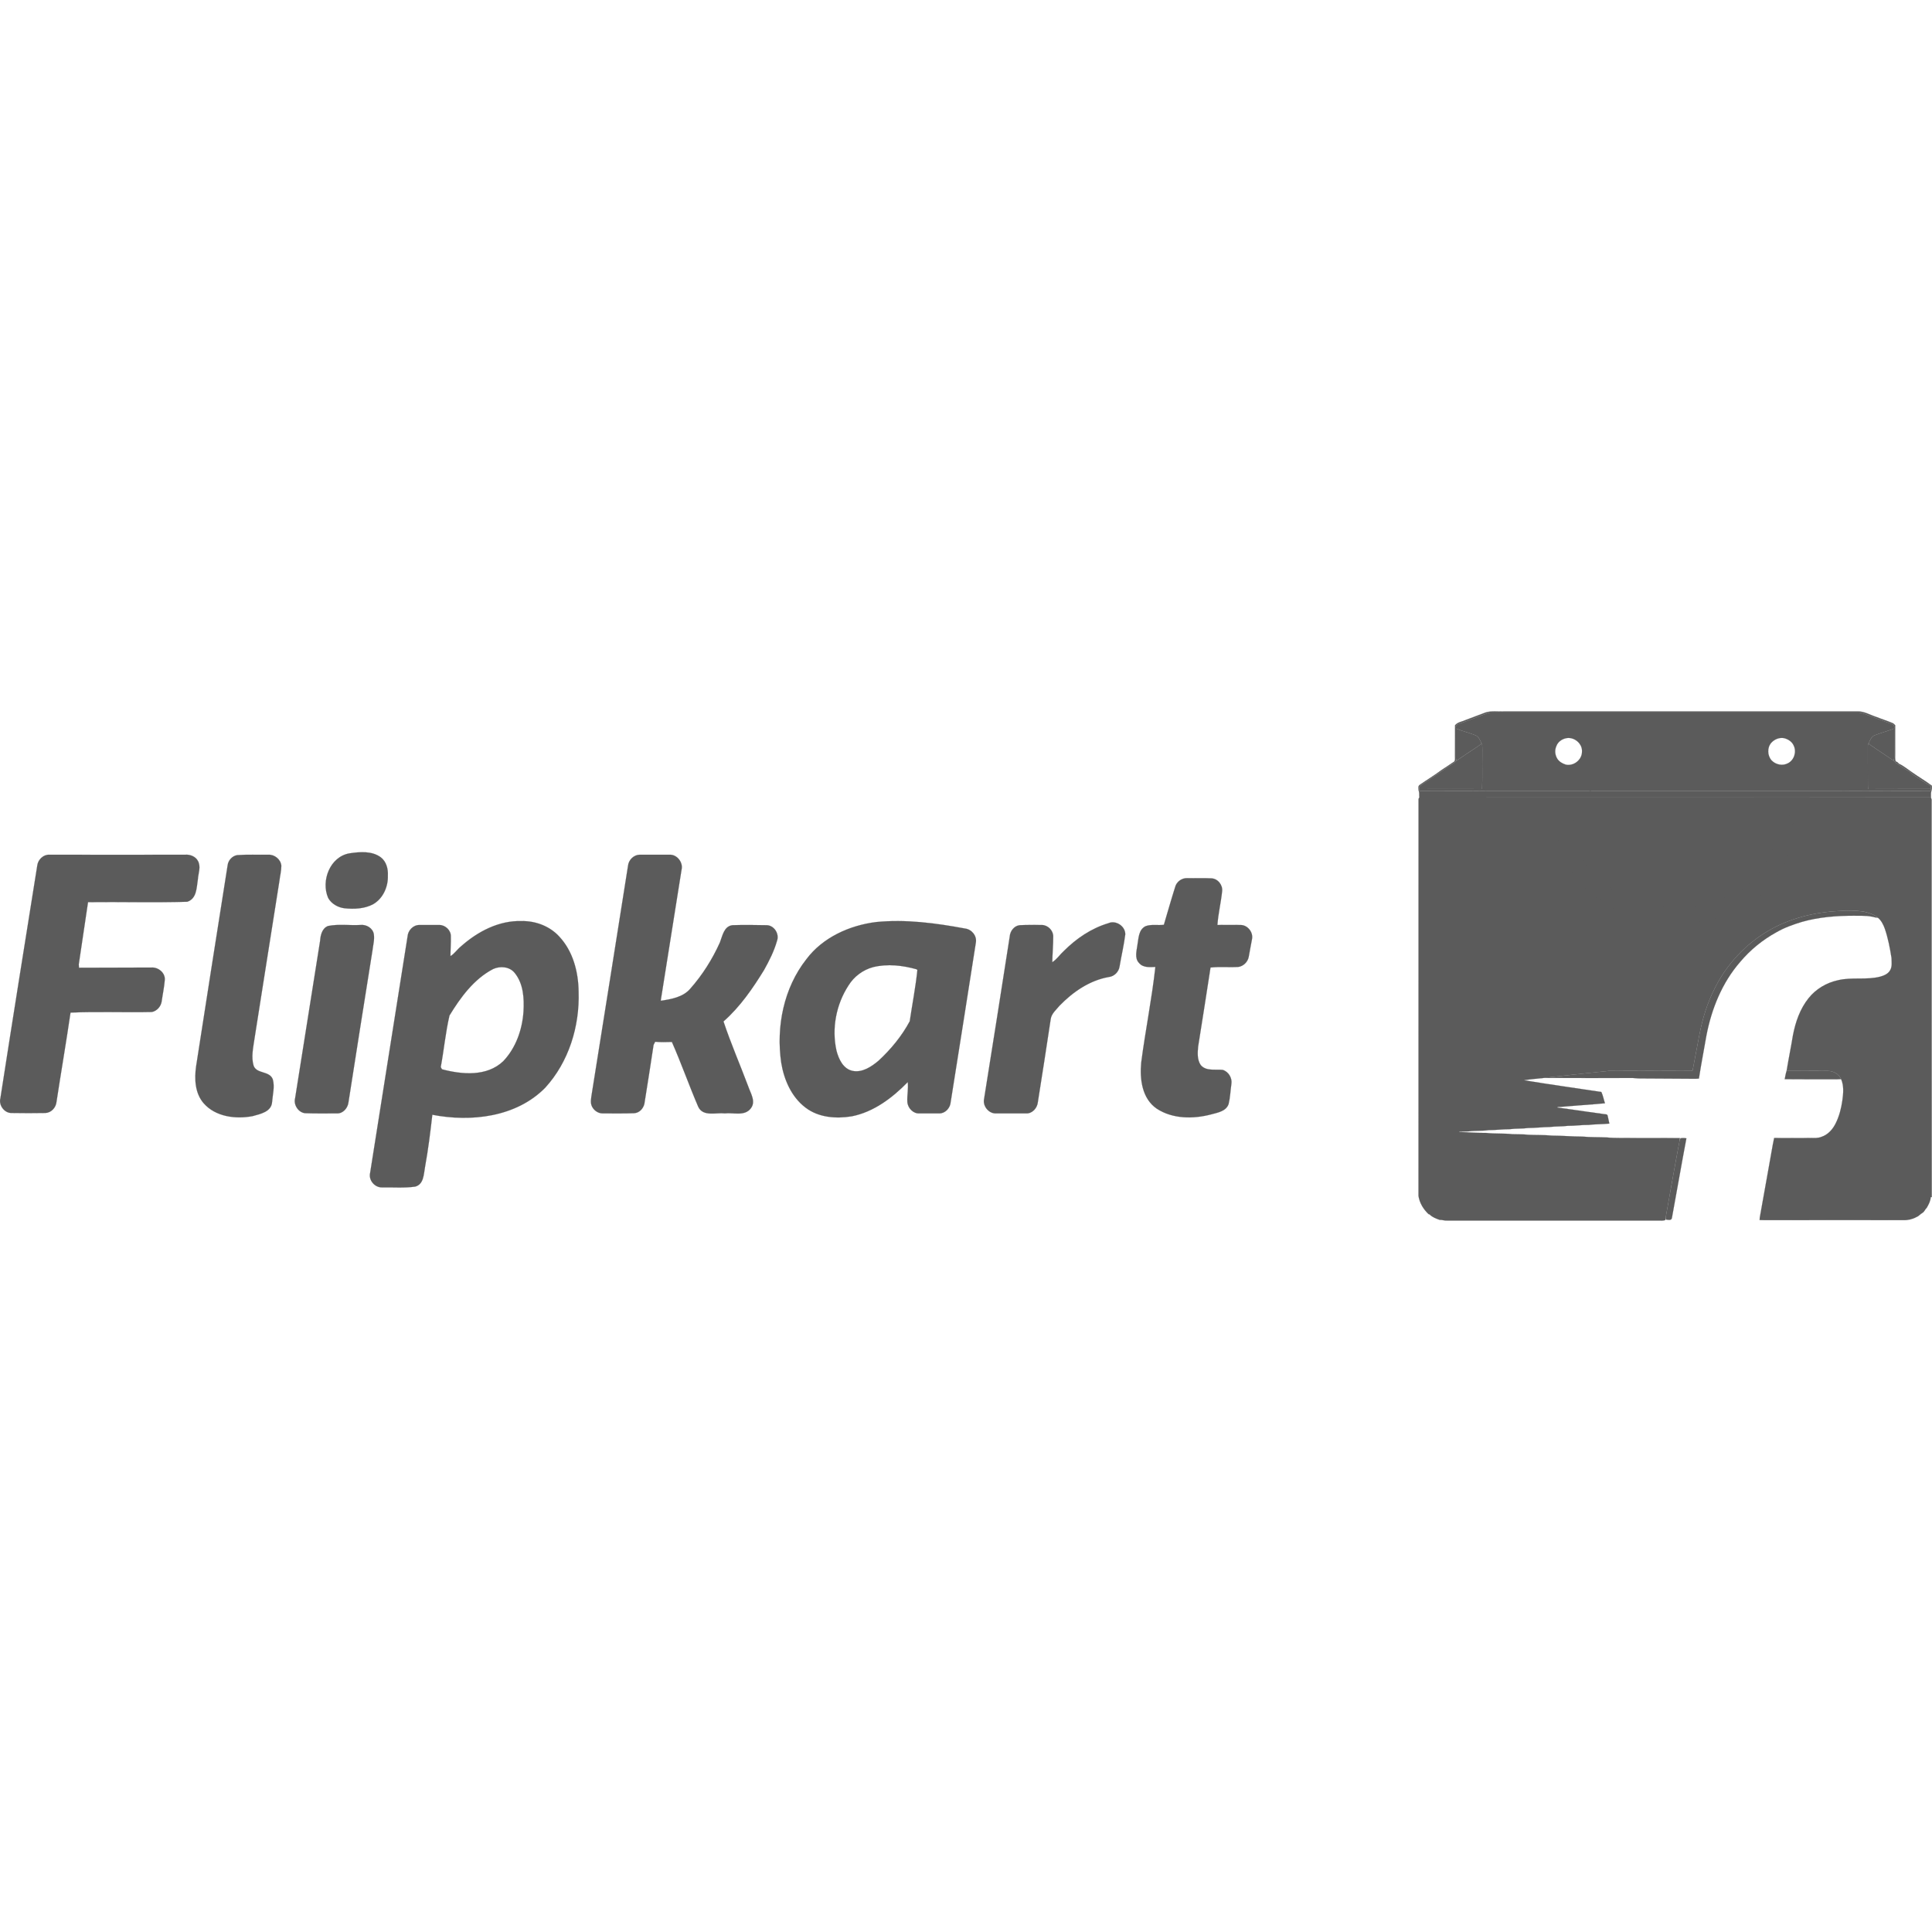 <svg width="48" height="48" viewBox="0 0 48 48" fill="none" xmlns="http://www.w3.org/2000/svg">
<path d="M47.991 19.866C47.985 19.848 47.98 19.83 47.973 19.812C43.735 19.814 39.499 19.812 35.263 19.814C35.252 19.826 35.245 19.839 35.243 19.855C35.243 23.141 35.243 26.425 35.242 29.712C35.268 29.887 35.365 30.046 35.494 30.166C35.499 30.168 35.512 30.169 35.517 30.171C35.583 30.241 35.678 30.275 35.767 30.307C35.834 30.304 35.898 30.332 35.964 30.325H41.224C41.273 30.323 41.325 30.332 41.374 30.312C41.376 30.305 41.377 30.293 41.379 30.286C41.381 30.277 41.383 30.257 41.384 30.246C41.497 29.617 41.606 28.985 41.726 28.356L41.737 28.275C41.25 28.273 40.762 28.275 40.275 28.273C40.157 28.27 40.036 28.273 39.918 28.259C39.715 28.25 39.512 28.257 39.309 28.238C39.059 28.238 38.81 28.214 38.56 28.214C38.363 28.195 38.165 28.202 37.966 28.193C37.837 28.177 37.705 28.184 37.574 28.178C37.361 28.155 37.145 28.171 36.932 28.148C36.707 28.15 36.481 28.13 36.256 28.125C36.258 28.123 36.26 28.116 36.26 28.114C36.335 28.116 36.408 28.11 36.483 28.109C36.649 28.087 36.818 28.102 36.984 28.078C37.157 28.078 37.329 28.055 37.503 28.055C37.657 28.034 37.812 28.046 37.966 28.025C38.147 28.025 38.324 28.001 38.505 28C38.653 27.98 38.803 27.991 38.952 27.971C39.125 27.973 39.297 27.946 39.471 27.948C39.64 27.928 39.814 27.933 39.984 27.915C39.968 27.849 39.955 27.783 39.941 27.717C39.928 27.676 39.878 27.685 39.846 27.679C39.458 27.624 39.072 27.568 38.685 27.515C38.71 27.495 38.744 27.504 38.773 27.5C39.073 27.477 39.372 27.45 39.673 27.429C39.741 27.425 39.807 27.413 39.875 27.411C39.844 27.318 39.826 27.216 39.785 27.13C39.143 27.032 38.501 26.944 37.861 26.838C38.027 26.812 38.195 26.799 38.361 26.781L38.376 26.776C38.907 26.72 39.44 26.658 39.971 26.606C40.646 26.602 41.318 26.604 41.993 26.606C42.014 26.602 42.052 26.613 42.055 26.583C42.111 26.293 42.164 26.003 42.22 25.713C42.297 25.311 42.418 24.914 42.606 24.547C42.901 23.957 43.368 23.456 43.937 23.123C44.468 22.812 45.084 22.662 45.696 22.633C45.894 22.615 46.094 22.62 46.291 22.645C46.42 22.676 46.553 22.712 46.654 22.799C46.739 22.867 46.789 22.968 46.826 23.068C46.908 23.306 46.955 23.552 46.994 23.801C46.996 23.901 47.014 24.014 46.96 24.105C46.91 24.195 46.81 24.238 46.715 24.264C46.37 24.354 46.009 24.27 45.663 24.354C45.379 24.415 45.114 24.572 44.934 24.799C44.721 25.064 44.608 25.393 44.545 25.722C44.497 26.016 44.436 26.309 44.388 26.604C44.728 26.606 45.069 26.602 45.411 26.606C45.547 26.606 45.687 26.681 45.742 26.81C45.814 26.974 45.798 27.161 45.774 27.334C45.746 27.529 45.699 27.722 45.611 27.901C45.538 28.053 45.417 28.193 45.25 28.246C45.164 28.28 45.071 28.273 44.98 28.273C44.679 28.273 44.379 28.277 44.078 28.273C44.03 28.493 43.998 28.719 43.955 28.942C43.876 29.377 43.8 29.813 43.721 30.25C43.719 30.264 43.717 30.295 43.717 30.311C43.858 30.318 44 30.311 44.141 30.314C45.189 30.314 46.239 30.312 47.289 30.314C47.402 30.318 47.517 30.291 47.615 30.236C47.674 30.214 47.71 30.162 47.762 30.134C47.812 30.105 47.826 30.046 47.869 30.008C47.916 29.926 47.964 29.84 47.968 29.744C47.973 29.744 47.987 29.742 47.994 29.74C47.989 26.449 47.994 23.157 47.991 19.866Z" fill="#5B5B5B" stroke="#5B5B5B" stroke-width="0.003"/>
<path d="M36.91 17.701C37.063 17.653 37.222 17.685 37.377 17.674C40.299 17.676 43.22 17.674 46.141 17.674C46.315 17.667 46.467 17.766 46.628 17.816C46.756 17.868 46.891 17.909 47.019 17.964C47.046 17.975 47.066 17.998 47.086 18.018C47.084 18.254 47.086 18.492 47.086 18.73C47.087 18.792 47.077 18.857 47.098 18.918C47.136 18.923 47.155 18.952 47.18 18.975C47.298 19.029 47.398 19.116 47.506 19.188C47.667 19.302 47.839 19.402 47.996 19.52C48.003 19.567 47.998 19.615 47.983 19.658C47.967 19.708 47.978 19.762 47.973 19.812C43.735 19.814 39.499 19.812 35.263 19.814C35.254 19.755 35.27 19.696 35.245 19.64C35.242 19.594 35.225 19.533 35.27 19.501C35.449 19.376 35.639 19.263 35.814 19.131C35.923 19.061 36.029 18.989 36.134 18.918C36.156 18.882 36.148 18.837 36.148 18.798C36.148 18.538 36.148 18.279 36.15 18.02C36.211 17.941 36.317 17.932 36.401 17.893C36.571 17.828 36.742 17.766 36.91 17.701ZM36.921 17.732C36.692 17.819 36.462 17.903 36.233 17.991C36.202 17.996 36.186 18.023 36.17 18.046C36.172 18.061 36.173 18.086 36.173 18.1C36.172 18.315 36.173 18.529 36.172 18.744C36.173 18.798 36.166 18.851 36.186 18.9C36.163 18.923 36.138 18.946 36.109 18.964C35.85 19.132 35.599 19.315 35.34 19.481C35.295 19.508 35.245 19.544 35.259 19.603C35.251 19.635 35.267 19.662 35.3 19.653C35.862 19.649 36.422 19.656 36.984 19.648C37.819 19.648 38.653 19.649 39.488 19.648L39.501 19.642C39.538 19.651 39.576 19.648 39.615 19.648C41.129 19.648 42.642 19.649 44.157 19.648C44.633 19.649 45.111 19.648 45.588 19.648C46.375 19.648 47.164 19.655 47.951 19.651C47.975 19.646 47.982 19.63 47.973 19.601C47.971 19.572 47.982 19.533 47.951 19.515C47.826 19.456 47.719 19.365 47.599 19.293C47.556 19.258 47.501 19.238 47.468 19.189C47.345 19.12 47.23 19.034 47.109 18.957C47.086 18.943 47.068 18.919 47.048 18.9C47.059 18.862 47.062 18.821 47.062 18.782C47.06 18.555 47.062 18.327 47.06 18.1C47.066 18.064 47.064 18.023 47.032 18C46.817 17.923 46.604 17.841 46.391 17.762C46.325 17.73 46.252 17.712 46.18 17.701H37.038C36.998 17.703 36.961 17.723 36.921 17.732Z" fill="#5B5B5B" stroke="#5B5B5B" stroke-width="0.003"/>
<path d="M36.173 18.1C36.331 18.166 36.499 18.204 36.658 18.268C36.744 18.302 36.771 18.395 36.809 18.47C36.771 18.508 36.726 18.538 36.681 18.567C36.517 18.678 36.349 18.785 36.186 18.9C36.166 18.851 36.173 18.798 36.172 18.744C36.173 18.529 36.172 18.315 36.173 18.1ZM46.576 18.268C46.735 18.206 46.901 18.163 47.06 18.1C47.062 18.327 47.06 18.555 47.062 18.782C47.062 18.821 47.059 18.862 47.048 18.9C46.908 18.803 46.767 18.712 46.628 18.617C46.56 18.567 46.484 18.529 46.424 18.469C46.461 18.393 46.49 18.302 46.576 18.268Z" fill="#5B5B5B" stroke="#5B5B5B" stroke-width="0.003"/>
<path d="M36.682 18.567C36.726 18.538 36.771 18.508 36.809 18.47L36.821 18.483C36.834 18.576 36.825 18.671 36.828 18.764C36.823 19.043 36.834 19.324 36.821 19.603C36.3 19.603 35.78 19.599 35.259 19.603C35.245 19.544 35.295 19.508 35.34 19.481C35.599 19.315 35.85 19.132 36.109 18.964C36.138 18.946 36.163 18.923 36.186 18.9C36.349 18.785 36.517 18.678 36.682 18.567ZM46.406 18.531C46.406 18.508 46.411 18.488 46.424 18.469C46.484 18.529 46.56 18.567 46.627 18.617C46.767 18.712 46.908 18.803 47.048 18.9C47.068 18.919 47.086 18.943 47.109 18.957C47.23 19.034 47.345 19.12 47.468 19.189C47.501 19.238 47.556 19.258 47.599 19.293C47.719 19.365 47.826 19.456 47.951 19.515C47.982 19.533 47.971 19.572 47.973 19.601C47.452 19.603 46.933 19.599 46.413 19.603C46.404 19.531 46.409 19.46 46.407 19.39C46.407 19.104 46.404 18.817 46.406 18.531Z" fill="#5B5B5B" stroke="#5B5B5B" stroke-width="0.003"/>
<path d="M47.973 19.601C47.452 19.603 46.933 19.599 46.413 19.603C46.404 19.531 46.409 19.46 46.408 19.39C46.408 19.104 46.404 18.817 46.406 18.531C46.406 18.508 46.411 18.488 46.424 18.469C46.461 18.393 46.49 18.302 46.576 18.268C46.735 18.206 46.901 18.163 47.06 18.1C47.066 18.064 47.064 18.023 47.032 18C46.817 17.923 46.604 17.841 46.391 17.762C46.325 17.73 46.252 17.712 46.18 17.701H37.038C36.998 17.703 36.961 17.723 36.921 17.732C36.692 17.819 36.462 17.903 36.233 17.991C36.202 17.996 36.186 18.023 36.17 18.047C36.172 18.061 36.173 18.086 36.173 18.1C36.331 18.166 36.499 18.204 36.658 18.268C36.744 18.302 36.771 18.395 36.809 18.47L36.821 18.483C36.834 18.576 36.825 18.671 36.828 18.764C36.823 19.043 36.834 19.324 36.821 19.603C36.3 19.603 35.78 19.599 35.259 19.603C35.25 19.635 35.267 19.662 35.3 19.653C35.862 19.649 36.422 19.656 36.984 19.648C37.819 19.648 38.653 19.649 39.488 19.648L39.501 19.642C39.538 19.651 39.576 19.648 39.615 19.648C41.129 19.648 42.642 19.649 44.157 19.648C44.633 19.649 45.111 19.648 45.588 19.648C46.375 19.648 47.164 19.655 47.951 19.651C47.975 19.646 47.982 19.63 47.973 19.601ZM38.669 18.533C38.705 18.433 38.801 18.365 38.903 18.342C39.1 18.295 39.32 18.47 39.304 18.676C39.306 18.878 39.093 19.043 38.898 18.996C38.819 18.97 38.744 18.928 38.696 18.859C38.633 18.764 38.619 18.637 38.669 18.533ZM44.007 18.454C44.089 18.363 44.22 18.311 44.341 18.343C44.433 18.37 44.522 18.429 44.562 18.519C44.64 18.673 44.579 18.88 44.425 18.961C44.289 19.036 44.118 19 44.014 18.891C43.908 18.771 43.901 18.574 44.007 18.454Z" fill="#5B5B5B" stroke="#5B5B5B" stroke-width="0.003"/>
<path d="M43.937 23.123C44.468 22.812 45.084 22.662 45.696 22.633C45.894 22.615 46.094 22.621 46.291 22.646C46.42 22.676 46.552 22.712 46.654 22.799C46.602 22.803 46.552 22.78 46.501 22.773C46.354 22.744 46.202 22.755 46.053 22.751C45.622 22.751 45.188 22.785 44.771 22.903C44.553 22.969 44.334 23.046 44.136 23.161C43.792 23.35 43.483 23.601 43.232 23.901C42.785 24.415 42.522 25.066 42.395 25.73C42.334 26.085 42.264 26.44 42.209 26.797C42.12 26.806 42.028 26.801 41.939 26.801C41.545 26.799 41.152 26.797 40.758 26.794C40.674 26.797 40.592 26.778 40.508 26.783C39.792 26.787 39.077 26.781 38.361 26.781L38.376 26.776C38.907 26.721 39.44 26.658 39.971 26.606C40.646 26.602 41.318 26.604 41.993 26.606C42.014 26.602 42.052 26.613 42.055 26.583C42.111 26.293 42.164 26.003 42.22 25.713C42.297 25.311 42.418 24.914 42.606 24.547C42.901 23.957 43.368 23.456 43.937 23.123Z" fill="#5B5B5B" stroke="#5B5B5B" stroke-width="0.003"/>
<path d="M44.388 26.604C44.728 26.606 45.069 26.602 45.411 26.606C45.547 26.606 45.687 26.681 45.742 26.81C45.613 26.819 45.484 26.812 45.356 26.815C45.018 26.812 44.679 26.817 44.341 26.812C44.354 26.742 44.366 26.671 44.388 26.604ZM41.749 28.28C41.8 28.271 41.85 28.271 41.898 28.282C41.773 28.941 41.66 29.602 41.538 30.261C41.526 30.331 41.438 30.305 41.39 30.3C41.388 30.288 41.386 30.261 41.384 30.246C41.497 29.617 41.606 28.985 41.726 28.356C41.735 28.331 41.742 28.305 41.749 28.28Z" fill="#5B5B5B" stroke="#5B5B5B" stroke-width="0.003"/>
<path d="M44.544 20.437C44.53 20.41 44.528 20.378 44.528 20.348L44.514 20.349C44.492 20.271 44.426 20.196 44.34 20.192C44.276 20.187 44.196 20.189 44.158 20.249C44.087 20.346 44.12 20.469 44.117 20.578C44.117 20.586 44.119 20.598 44.119 20.605C44.119 20.679 44.11 20.75 44.097 20.822C44.087 20.843 44.081 20.866 44.081 20.892C44.051 21.06 43.99 21.226 43.908 21.378C43.892 21.4 43.879 21.423 43.874 21.448C43.82 21.541 43.756 21.627 43.689 21.713C43.679 21.721 43.67 21.732 43.661 21.743C43.614 21.8 43.564 21.849 43.512 21.899C43.5 21.906 43.491 21.915 43.48 21.922C43.419 21.981 43.351 22.036 43.278 22.081C43.269 22.087 43.26 22.094 43.249 22.101C42.791 22.403 42.235 22.528 41.693 22.534C41.233 22.548 40.77 22.45 40.355 22.251C40.348 22.247 40.33 22.24 40.323 22.237C40.253 22.199 40.181 22.167 40.117 22.12C40.103 22.113 40.088 22.104 40.072 22.097C40.006 22.058 39.944 22.015 39.884 21.965C39.865 21.947 39.843 21.933 39.822 21.916C39.757 21.865 39.691 21.809 39.636 21.747C39.621 21.73 39.607 21.716 39.593 21.702C39.398 21.5 39.246 21.253 39.165 20.985C39.088 20.772 39.099 20.539 39.09 20.316C39.026 20.217 38.89 20.162 38.783 20.223C38.738 20.255 38.733 20.314 38.699 20.355C38.643 20.945 38.895 21.534 39.298 21.959C39.298 21.974 39.305 21.983 39.318 21.988C39.389 22.054 39.459 22.122 39.53 22.187C39.543 22.199 39.557 22.212 39.573 22.222C39.645 22.282 39.722 22.335 39.797 22.391C39.811 22.401 39.825 22.41 39.842 22.419C39.94 22.476 40.033 22.544 40.139 22.584C40.146 22.589 40.158 22.598 40.165 22.602C40.505 22.764 40.872 22.875 41.248 22.911C41.289 22.911 41.33 22.915 41.371 22.924C41.55 22.934 41.729 22.929 41.908 22.925C42.46 22.877 43.031 22.743 43.493 22.417L43.498 22.425C43.512 22.412 43.525 22.401 43.539 22.391C43.612 22.337 43.684 22.28 43.756 22.221C43.772 22.208 43.79 22.194 43.806 22.178C43.884 22.092 43.976 22.013 44.042 21.915L44.053 21.92C44.058 21.911 44.067 21.893 44.072 21.884C44.133 21.802 44.189 21.716 44.242 21.63C44.246 21.625 44.255 21.616 44.258 21.611L44.251 21.604C44.257 21.596 44.269 21.582 44.274 21.575C44.373 21.375 44.46 21.165 44.491 20.943C44.503 20.938 44.511 20.927 44.511 20.915C44.512 20.843 44.537 20.775 44.53 20.704C44.546 20.616 44.548 20.527 44.544 20.437Z" fill="#5B5B5B" stroke="#5B5B5B" stroke-width="0.003"/>
<path d="M8.682 21.201C8.941 21.162 9.24 21.137 9.46 21.299C9.597 21.402 9.646 21.587 9.636 21.754C9.646 22.028 9.518 22.321 9.274 22.463C9.059 22.58 8.799 22.59 8.56 22.566C8.398 22.546 8.237 22.458 8.154 22.311C7.968 21.886 8.198 21.284 8.682 21.201ZM0.925 21.509C0.94 21.363 1.072 21.23 1.223 21.235C2.353 21.235 3.478 21.24 4.603 21.235C4.725 21.226 4.857 21.279 4.916 21.387C4.999 21.534 4.926 21.695 4.916 21.847C4.882 22.052 4.892 22.326 4.652 22.404C3.83 22.429 3.009 22.404 2.187 22.414C2.109 22.932 2.035 23.446 1.957 23.959C1.957 23.979 1.962 24.023 1.962 24.043C2.563 24.038 3.165 24.043 3.767 24.038C3.933 24.028 4.109 24.17 4.094 24.346C4.08 24.527 4.041 24.703 4.016 24.884C3.996 25.006 3.899 25.119 3.772 25.143C3.101 25.158 2.422 25.128 1.752 25.158C1.644 25.896 1.517 26.635 1.404 27.373C1.39 27.52 1.272 27.647 1.126 27.652C0.847 27.657 0.568 27.657 0.289 27.652C0.108 27.657 -0.038 27.456 0.01 27.285C0.309 25.358 0.617 23.436 0.925 21.509ZM5.894 21.245C6.149 21.226 6.408 21.24 6.662 21.235C6.819 21.226 6.975 21.348 6.99 21.509C6.99 21.636 6.956 21.764 6.941 21.891C6.735 23.201 6.525 24.512 6.32 25.823C6.29 26.033 6.237 26.258 6.3 26.474C6.374 26.689 6.701 26.596 6.779 26.821C6.828 27.002 6.775 27.192 6.76 27.378C6.745 27.623 6.466 27.677 6.276 27.73C5.86 27.809 5.356 27.75 5.058 27.408C4.843 27.158 4.828 26.806 4.872 26.493C5.131 24.83 5.39 23.167 5.655 21.499C5.669 21.377 5.767 21.265 5.894 21.245ZM15.603 21.509C15.617 21.363 15.749 21.235 15.896 21.235H16.64C16.825 21.23 16.977 21.431 16.933 21.607C16.762 22.693 16.586 23.779 16.415 24.864C16.674 24.825 16.967 24.776 17.148 24.566C17.451 24.224 17.701 23.828 17.887 23.412C17.95 23.25 17.985 23.016 18.195 22.986C18.474 22.977 18.757 22.981 19.036 22.986C19.227 22.981 19.369 23.197 19.305 23.373C19.232 23.632 19.11 23.872 18.982 24.101C18.699 24.561 18.386 25.016 17.975 25.378C18.156 25.921 18.386 26.449 18.586 26.982C18.645 27.158 18.787 27.364 18.655 27.535C18.503 27.74 18.219 27.637 18.009 27.662C17.789 27.637 17.471 27.75 17.349 27.501C17.119 26.967 16.928 26.42 16.693 25.887C16.556 25.891 16.415 25.896 16.278 25.882C16.268 25.901 16.248 25.94 16.238 25.96C16.165 26.449 16.087 26.938 16.009 27.427C15.979 27.545 15.886 27.647 15.759 27.657C15.5 27.667 15.236 27.662 14.972 27.662C14.859 27.662 14.757 27.589 14.708 27.491C14.659 27.393 14.688 27.28 14.703 27.173C15.006 25.285 15.304 23.397 15.603 21.509ZM29.195 22.042C29.229 21.905 29.361 21.812 29.498 21.817C29.693 21.822 29.894 21.812 30.094 21.822C30.256 21.827 30.383 21.988 30.363 22.145C30.334 22.424 30.266 22.703 30.246 22.981C30.437 22.981 30.632 22.977 30.823 22.981C30.994 22.981 31.136 23.157 31.107 23.324C31.082 23.475 31.048 23.622 31.024 23.774C30.999 23.901 30.892 24.004 30.769 24.023C30.535 24.038 30.305 24.013 30.075 24.038C29.977 24.693 29.869 25.349 29.767 26.004C29.752 26.156 29.742 26.327 29.83 26.459C29.962 26.62 30.192 26.561 30.378 26.581C30.525 26.625 30.618 26.787 30.593 26.933C30.569 27.099 30.564 27.266 30.525 27.427C30.466 27.608 30.256 27.642 30.094 27.686C29.649 27.804 29.136 27.804 28.74 27.545C28.373 27.295 28.314 26.811 28.353 26.4C28.456 25.608 28.617 24.82 28.705 24.023C28.569 24.028 28.402 24.048 28.299 23.925C28.182 23.803 28.241 23.622 28.26 23.47C28.29 23.309 28.285 23.099 28.461 23.011C28.603 22.957 28.764 22.996 28.916 22.976C29.009 22.663 29.097 22.351 29.195 22.042ZM26.431 23.627C26.739 23.319 27.111 23.064 27.537 22.937C27.722 22.854 27.962 23.011 27.957 23.216C27.923 23.485 27.859 23.749 27.815 24.013C27.796 24.145 27.683 24.258 27.551 24.273C27.072 24.356 26.656 24.644 26.323 24.987C26.24 25.089 26.118 25.187 26.103 25.329C26.001 26.014 25.893 26.698 25.785 27.383C25.771 27.53 25.644 27.672 25.492 27.662H24.749C24.578 27.672 24.426 27.501 24.445 27.329C24.661 25.975 24.876 24.625 25.086 23.27C25.096 23.133 25.194 23.001 25.336 22.986C25.517 22.977 25.698 22.981 25.883 22.981C26.03 22.981 26.167 23.113 26.167 23.265C26.167 23.475 26.148 23.691 26.143 23.906C26.26 23.832 26.333 23.715 26.431 23.627ZM8.149 23.006C8.413 22.952 8.687 22.996 8.951 22.981C9.103 22.962 9.264 23.06 9.288 23.211C9.308 23.348 9.269 23.48 9.254 23.612C9.054 24.869 8.853 26.126 8.658 27.383C8.643 27.525 8.526 27.667 8.374 27.662C8.11 27.662 7.846 27.667 7.577 27.657C7.41 27.637 7.288 27.447 7.332 27.285C7.542 25.98 7.743 24.679 7.953 23.373C7.963 23.231 8.002 23.064 8.149 23.006ZM23.976 23.069C23.247 22.933 22.504 22.835 21.765 22.908C21.105 22.991 20.44 23.29 20.034 23.832C19.471 24.547 19.281 25.505 19.408 26.395C19.476 26.821 19.662 27.251 20.009 27.515C20.332 27.765 20.767 27.799 21.159 27.735C21.706 27.628 22.171 27.276 22.553 26.884C22.572 27.051 22.533 27.217 22.543 27.378C22.553 27.53 22.69 27.672 22.841 27.662H23.34C23.487 27.662 23.609 27.525 23.619 27.383C23.829 26.058 24.04 24.737 24.245 23.417C24.274 23.25 24.142 23.089 23.976 23.069ZM22.602 25.373C22.406 25.74 22.132 26.072 21.824 26.356C21.648 26.503 21.423 26.654 21.183 26.606C20.948 26.557 20.836 26.312 20.782 26.102C20.66 25.554 20.772 24.957 21.081 24.483C21.217 24.263 21.438 24.096 21.692 24.028C22.049 23.94 22.425 23.984 22.773 24.082L22.792 24.101C22.748 24.527 22.665 24.948 22.602 25.373ZM14.375 24.639C14.37 24.15 14.238 23.637 13.896 23.27C13.661 23.011 13.309 22.879 12.966 22.884C12.399 22.864 11.866 23.143 11.45 23.515C11.357 23.588 11.294 23.695 11.191 23.754C11.191 23.593 11.206 23.431 11.201 23.265C11.206 23.113 11.064 22.981 10.917 22.981H10.418C10.262 22.981 10.135 23.118 10.125 23.27C9.817 25.226 9.504 27.183 9.196 29.139C9.152 29.32 9.308 29.506 9.494 29.501C9.768 29.496 10.047 29.52 10.316 29.481C10.531 29.423 10.526 29.173 10.56 28.992C10.638 28.562 10.692 28.131 10.741 27.696C11.705 27.882 12.825 27.755 13.544 27.026C14.13 26.386 14.404 25.5 14.375 24.639ZM13.006 25.133C12.976 25.583 12.815 26.038 12.502 26.366C12.096 26.752 11.48 26.698 10.981 26.566C10.971 26.552 10.956 26.522 10.951 26.508C11.03 26.082 11.069 25.652 11.167 25.231C11.441 24.781 11.773 24.326 12.248 24.077C12.424 23.994 12.663 24.013 12.79 24.175C13.006 24.444 13.025 24.806 13.006 25.133Z" fill="#5B5B5B" stroke="#5B5B5B" stroke-width="0.003"/>
</svg>
